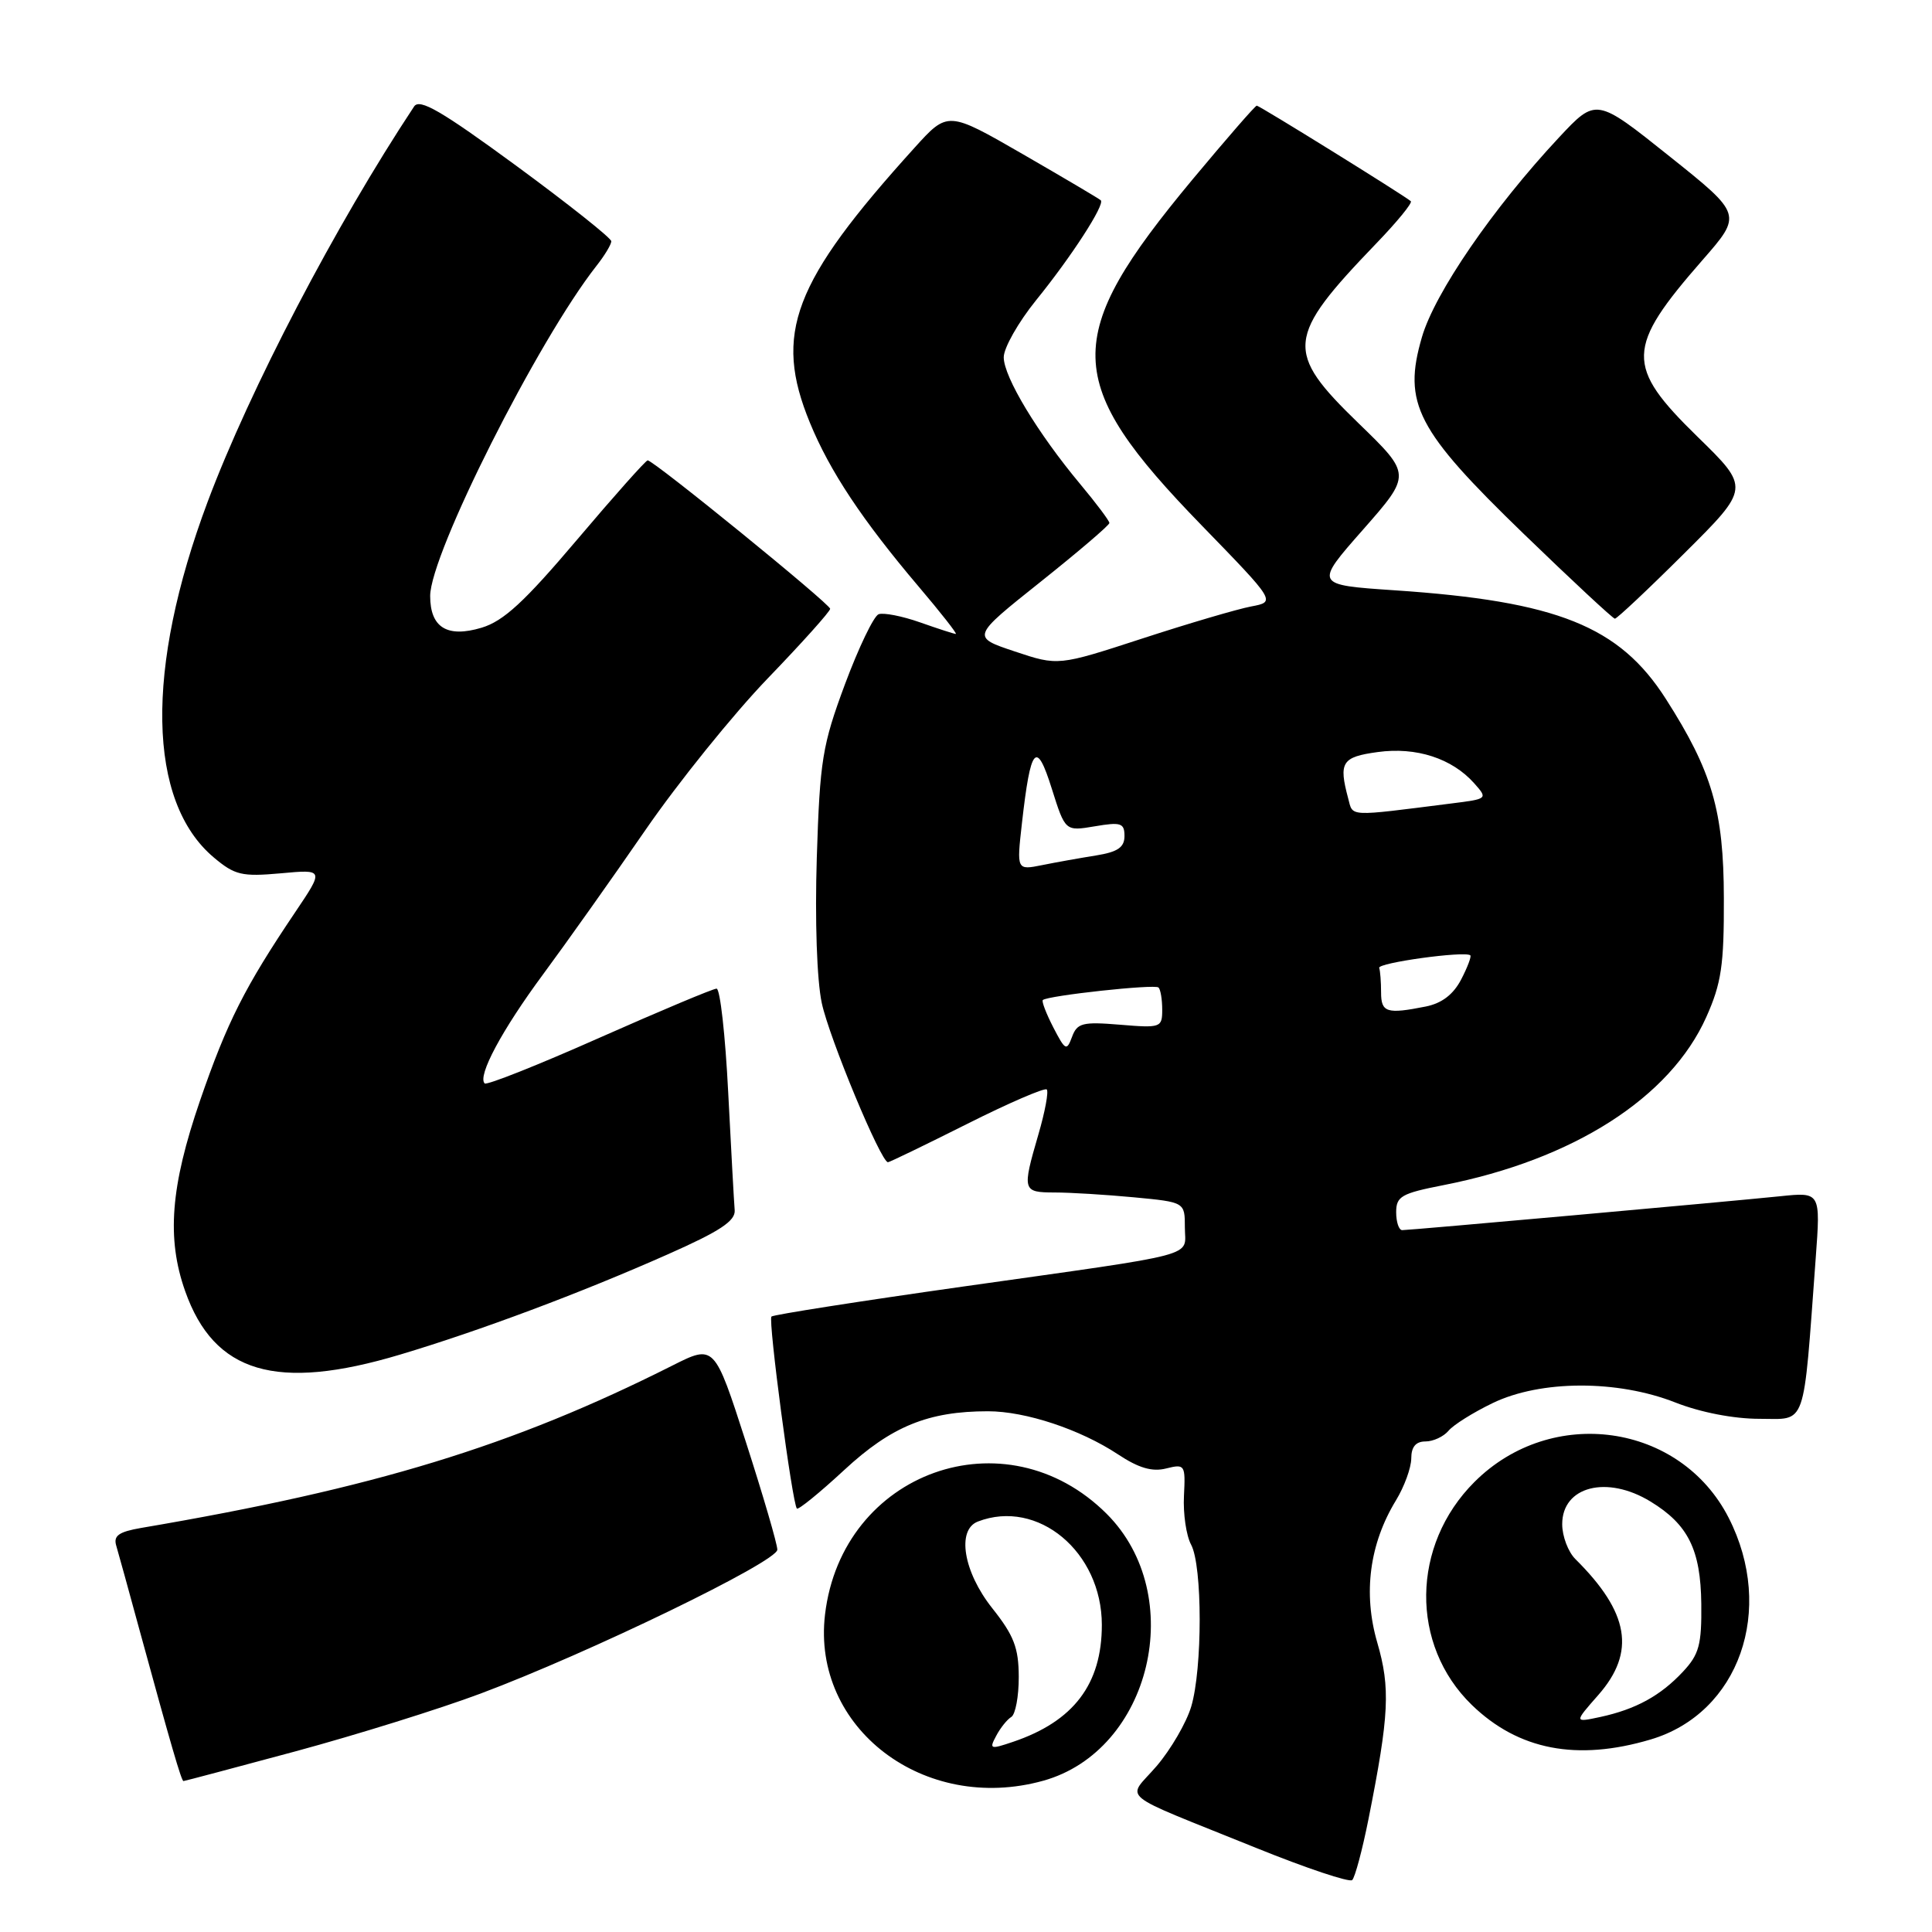 <?xml version="1.0" encoding="UTF-8" standalone="no"?>
<!DOCTYPE svg PUBLIC "-//W3C//DTD SVG 1.1//EN" "http://www.w3.org/Graphics/SVG/1.1/DTD/svg11.dtd" >
<svg xmlns="http://www.w3.org/2000/svg" xmlns:xlink="http://www.w3.org/1999/xlink" version="1.1" viewBox="0 0 256 256">
 <g >
 <path fill="currentColor"
d=" M 181.34 241.00 C 184.08 227.21 184.25 223.68 182.49 217.63 C 180.60 211.12 181.46 204.57 184.97 198.81 C 186.08 196.99 186.99 194.49 187.00 193.25 C 187.00 191.72 187.60 191.00 188.88 191.00 C 189.91 191.00 191.28 190.36 191.93 189.59 C 192.57 188.81 195.22 187.15 197.80 185.91 C 204.14 182.85 214.33 182.82 222.00 185.84 C 225.33 187.15 229.73 188.00 233.13 188.00 C 239.46 188.00 238.90 189.59 240.59 166.73 C 241.24 157.95 241.24 157.95 235.87 158.51 C 228.76 159.24 186.83 163.00 185.80 163.00 C 185.36 163.00 185.00 161.93 185.00 160.63 C 185.00 158.52 185.69 158.13 191.25 157.04 C 208.46 153.67 221.31 145.46 226.09 134.77 C 228.09 130.30 228.45 127.91 228.42 119.00 C 228.40 107.47 226.87 102.21 220.74 92.62 C 214.58 82.97 206.35 79.67 184.83 78.22 C 174.16 77.50 174.16 77.50 180.60 70.19 C 187.03 62.88 187.03 62.88 180.01 56.08 C 170.19 46.56 170.37 44.73 182.35 32.27 C 185.12 29.40 187.18 26.88 186.94 26.66 C 186.07 25.90 166.89 14.00 166.53 14.00 C 166.32 14.00 162.51 18.39 158.04 23.75 C 140.59 44.73 140.74 50.59 159.23 69.62 C 169.06 79.74 169.06 79.74 165.78 80.36 C 163.98 80.70 157.48 82.61 151.35 84.61 C 140.21 88.24 140.21 88.24 134.46 86.32 C 128.71 84.40 128.71 84.40 137.86 77.11 C 142.89 73.10 147.00 69.59 147.00 69.30 C 147.00 69.01 145.26 66.69 143.13 64.14 C 137.49 57.38 133.00 49.94 133.00 47.34 C 133.00 46.10 134.93 42.70 137.28 39.79 C 141.97 34.01 146.44 27.10 145.86 26.54 C 145.66 26.34 141.02 23.60 135.55 20.44 C 125.59 14.70 125.59 14.70 121.17 19.59 C 105.05 37.40 102.46 44.21 107.32 56.02 C 109.96 62.45 114.27 68.93 121.73 77.73 C 124.66 81.18 126.87 84.00 126.65 84.00 C 126.43 84.00 124.30 83.31 121.92 82.47 C 119.54 81.63 117.06 81.15 116.42 81.39 C 115.77 81.64 113.77 85.82 111.96 90.67 C 108.96 98.75 108.64 100.71 108.23 113.63 C 107.97 121.98 108.24 129.87 108.89 132.91 C 109.88 137.54 116.72 154.00 117.66 154.00 C 117.87 154.00 122.58 151.72 128.12 148.94 C 133.67 146.15 138.43 144.10 138.70 144.36 C 138.97 144.63 138.47 147.32 137.59 150.33 C 135.42 157.79 135.48 158.00 139.75 158.01 C 141.81 158.01 146.54 158.30 150.25 158.65 C 157.00 159.29 157.00 159.29 157.00 162.63 C 157.00 166.65 159.62 165.95 127.58 170.48 C 113.87 172.42 102.46 174.21 102.22 174.45 C 101.76 174.91 104.98 199.21 105.59 199.89 C 105.78 200.10 108.61 197.80 111.87 194.78 C 118.12 188.99 123.00 187.00 130.91 187.00 C 135.90 187.00 143.13 189.40 148.14 192.71 C 150.87 194.52 152.67 195.05 154.52 194.58 C 157.01 193.96 157.09 194.08 156.88 198.22 C 156.76 200.57 157.18 203.48 157.83 204.68 C 159.34 207.50 159.34 221.12 157.84 226.14 C 157.20 228.27 155.14 231.81 153.27 234.00 C 149.30 238.64 147.57 237.22 166.50 244.88 C 173.10 247.55 178.80 249.45 179.17 249.12 C 179.54 248.78 180.52 245.12 181.34 241.00 Z  M 138.22 235.96 C 152.54 231.98 157.44 211.38 146.64 200.59 C 133.26 187.24 111.56 194.99 109.32 213.93 C 107.54 228.97 122.45 240.34 138.22 235.96 Z  M 39.20 232.05 C 47.25 229.87 58.26 226.44 63.67 224.41 C 78.00 219.05 103.00 206.93 103.00 205.34 C 103.00 204.60 101.12 198.17 98.83 191.06 C 94.66 178.14 94.66 178.14 89.08 180.95 C 67.91 191.61 49.59 197.21 18.70 202.46 C 15.75 202.97 15.01 203.49 15.40 204.80 C 15.68 205.74 17.07 210.78 18.49 216.00 C 22.65 231.22 24.04 236.00 24.31 236.00 C 24.45 236.00 31.15 234.22 39.20 232.05 Z  M 218.72 230.49 C 230.45 227.01 235.27 213.30 229.06 201.12 C 222.65 188.56 205.59 186.15 195.37 196.37 C 186.98 204.75 186.83 217.95 195.02 225.91 C 201.19 231.89 208.95 233.39 218.72 230.49 Z  M 53.02 179.49 C 63.58 176.33 76.92 171.34 88.50 166.20 C 95.41 163.14 97.46 161.78 97.35 160.36 C 97.26 159.33 96.88 152.31 96.49 144.75 C 96.11 137.19 95.42 131.00 94.95 131.00 C 94.49 131.00 87.49 133.94 79.41 137.52 C 71.33 141.11 64.49 143.83 64.22 143.56 C 63.24 142.58 66.50 136.49 71.98 129.08 C 75.06 124.91 81.15 116.33 85.51 110.00 C 89.87 103.67 97.17 94.63 101.72 89.90 C 106.28 85.17 110.00 81.02 110.00 80.67 C 110.00 80.03 86.61 61.00 85.82 61.00 C 85.57 61.00 81.35 65.74 76.45 71.53 C 69.48 79.76 66.73 82.30 63.80 83.18 C 59.25 84.54 57.00 83.15 57.00 78.97 C 57.00 73.43 71.27 45.10 79.04 35.22 C 80.12 33.85 81.00 32.39 81.00 31.97 C 81.00 31.55 75.33 27.05 68.40 21.96 C 58.48 14.69 55.60 13.01 54.87 14.11 C 44.48 29.80 33.09 51.61 27.51 66.50 C 19.21 88.66 19.52 106.21 28.33 113.62 C 31.11 115.96 32.04 116.18 37.19 115.72 C 42.94 115.19 42.94 115.19 39.13 120.85 C 32.43 130.79 30.09 135.43 26.50 145.85 C 22.60 157.20 22.06 164.08 24.53 171.07 C 28.37 181.96 36.63 184.40 53.02 179.49 Z  M 223.17 73.33 C 231.89 64.66 231.89 64.66 224.94 57.88 C 215.33 48.49 215.40 46.12 225.59 34.46 C 230.87 28.42 230.87 28.42 221.19 20.69 C 211.50 12.95 211.50 12.95 206.57 18.22 C 197.82 27.59 190.11 38.82 188.41 44.68 C 185.85 53.46 187.68 56.98 201.89 70.73 C 208.28 76.91 213.72 81.97 213.98 81.98 C 214.24 81.99 218.38 78.10 223.17 73.33 Z  M 139.57 136.14 C 138.63 134.31 138.00 132.68 138.18 132.51 C 138.82 131.92 153.04 130.37 153.51 130.85 C 153.78 131.11 154.00 132.44 154.00 133.79 C 154.00 136.16 153.81 136.23 148.41 135.78 C 143.44 135.37 142.73 135.55 142.05 137.39 C 141.34 139.30 141.16 139.21 139.57 136.14 Z  M 183.00 131.50 C 183.00 130.12 182.89 128.66 182.75 128.25 C 182.53 127.58 194.02 125.99 194.82 126.58 C 195.00 126.71 194.46 128.15 193.62 129.77 C 192.58 131.77 191.06 132.94 188.92 133.37 C 183.75 134.40 183.00 134.16 183.00 131.50 Z  M 135.41 109.09 C 136.57 98.85 137.32 97.99 139.37 104.51 C 141.15 110.15 141.15 110.15 145.07 109.49 C 148.53 108.90 149.00 109.06 149.00 110.78 C 149.00 112.28 148.10 112.89 145.25 113.35 C 143.19 113.68 139.97 114.25 138.10 114.63 C 134.71 115.31 134.71 115.31 135.41 109.09 Z  M 178.64 105.79 C 177.36 101.00 177.80 100.30 182.56 99.65 C 187.66 98.95 192.39 100.48 195.34 103.79 C 197.16 105.84 197.14 105.86 192.34 106.46 C 178.43 108.22 179.30 108.26 178.64 105.79 Z  M 132.00 230.01 C 132.55 228.96 133.46 227.83 134.01 227.50 C 134.55 227.16 135.00 224.77 134.99 222.19 C 134.98 218.35 134.35 216.71 131.49 213.11 C 127.65 208.28 126.73 202.70 129.58 201.61 C 137.52 198.56 145.99 205.63 146.00 215.30 C 146.00 223.16 142.27 228.08 134.24 230.80 C 131.20 231.83 131.05 231.78 132.00 230.01 Z  M 211.79 224.59 C 216.77 218.91 215.89 213.67 208.75 206.59 C 207.79 205.64 207.00 203.56 207.00 201.96 C 207.00 196.95 212.92 195.43 218.70 198.96 C 223.69 202.00 225.35 205.34 225.43 212.52 C 225.49 217.94 225.14 219.22 223.00 221.51 C 220.02 224.70 216.75 226.49 212.04 227.51 C 208.57 228.25 208.57 228.25 211.79 224.59 Z "/>
</g>
</svg>